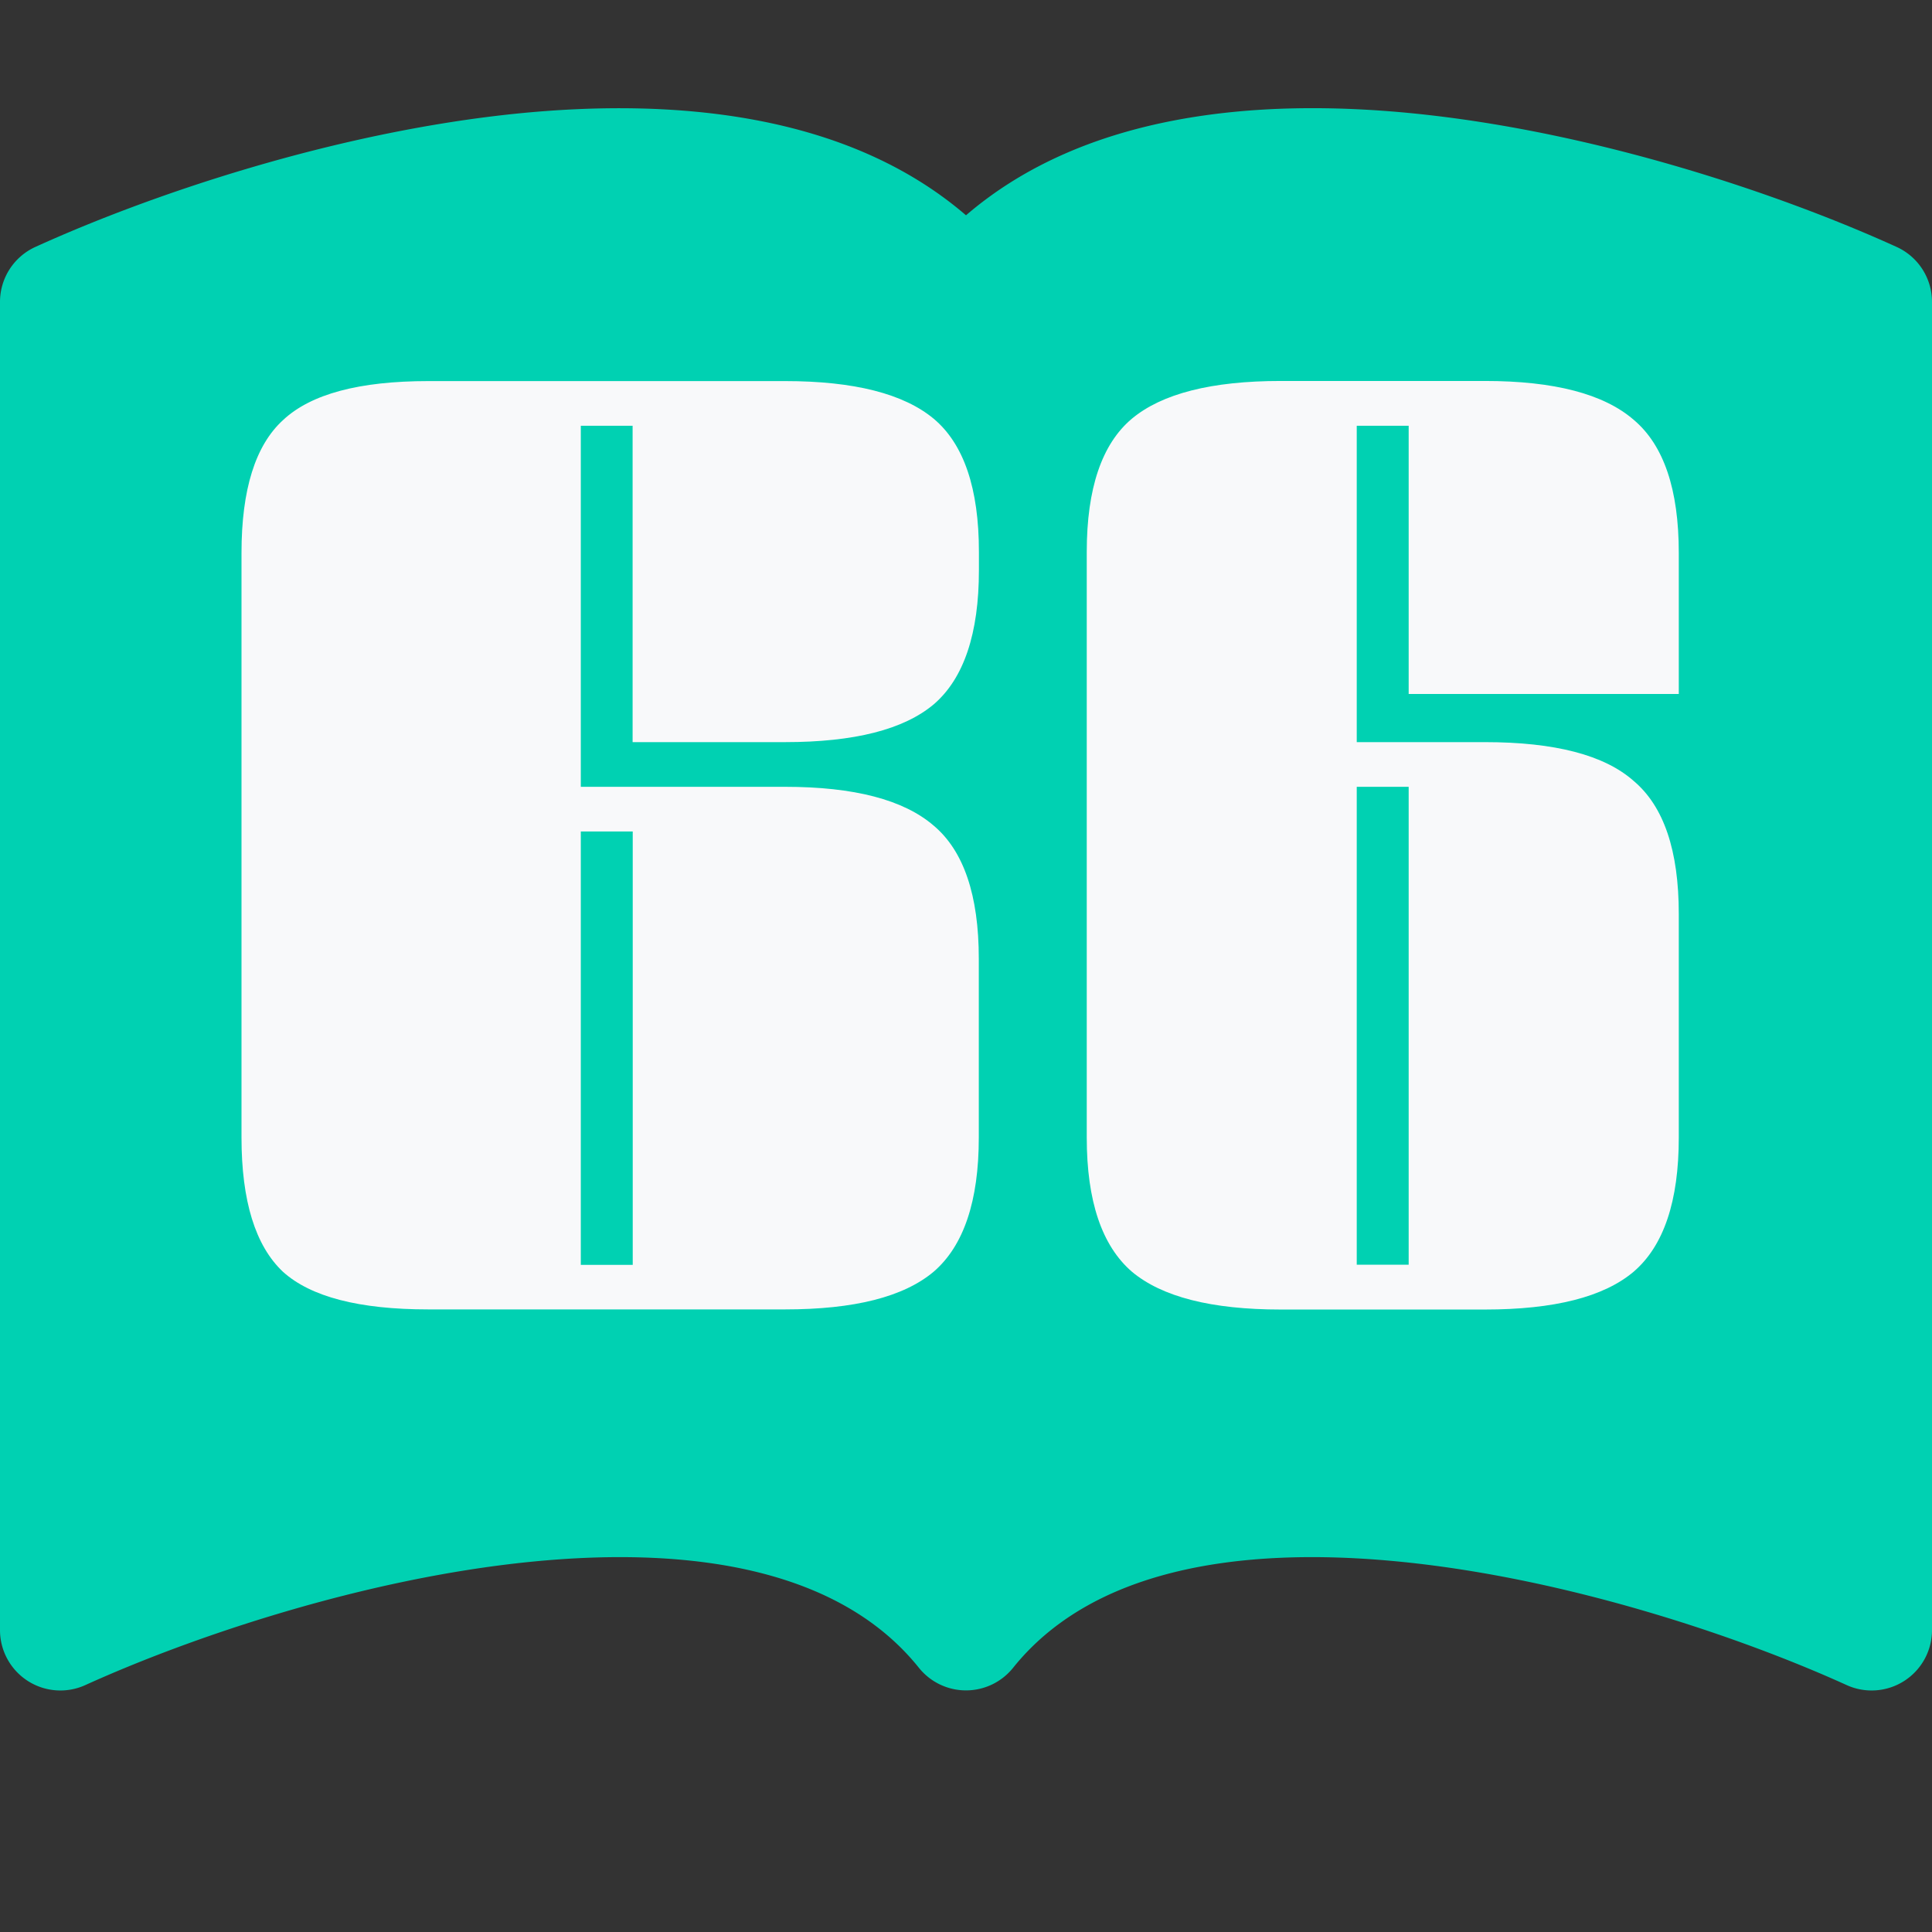 <svg xmlns="http://www.w3.org/2000/svg" width="16" height="16" class="v6bi-book-fill">
  <rect width="100%" height="100%" fill="#333333" stroke="none"/>
  <path fill="#00d1b2" d="M8 1.783C7.015.936 5.587.81 4.287.94c-1.514.153-3.042.672-3.994 1.105A.5.5 0 0 0 0 2.5v11a.5.5 0 0 0 .707.455c.882-.4 2.303-.881 3.68-1.02 1.409-.142 2.59.087 3.223.877a.5.5 0 0 0 .78 0c.633-.79 1.814-1.019 3.222-.877 1.378.139 2.8.62 3.681 1.02A.5.5 0 0 0 16 13.5v-11a.5.5 0 0 0-.293-.455c-.952-.433-2.48-.952-3.994-1.105C10.413.809 8.985.936 8 1.783z"/>
  <path fill="#f8f9fa" d="M4.81 3.526v2.99H6.5c.574 0 .984.107 1.233.322.248.209.373.576.373 1.101v1.482c0 .525-.125.896-.373 1.11-.249.21-.66.313-1.232.313H3.547c-.573 0-.974-.104-1.204-.312C2.115 10.317 2 9.946 2 9.42V4.579c0-.525.115-.891.344-1.1.23-.216.631-.323 1.204-.323h2.954c.572 0 .983.105 1.232.313.248.209.373.576.373 1.101v.152c0 .525-.125.896-.373 1.11-.249.21-.66.314-1.232.314H5.239v-2.62zm.43 3.36h-.43v3.589h.43zM11.666 5.747V3.526h-.43v2.62h1.061c.58 0 .991.107 1.233.322.249.21.373.576.373 1.101v1.852c0 .525-.124.896-.373 1.11-.248.21-.659.314-1.233.314h-1.691c-.574 0-.984-.105-1.233-.314C9.125 10.316 9 9.946 9 9.421V4.57c0-.525.125-.893.373-1.102.249-.208.66-.313 1.233-.313h1.691c.574 0 .985.107 1.233.322.249.21.373.577.373 1.102v1.168zm0 .769h-.43v3.958h.43z"/>
</svg>
